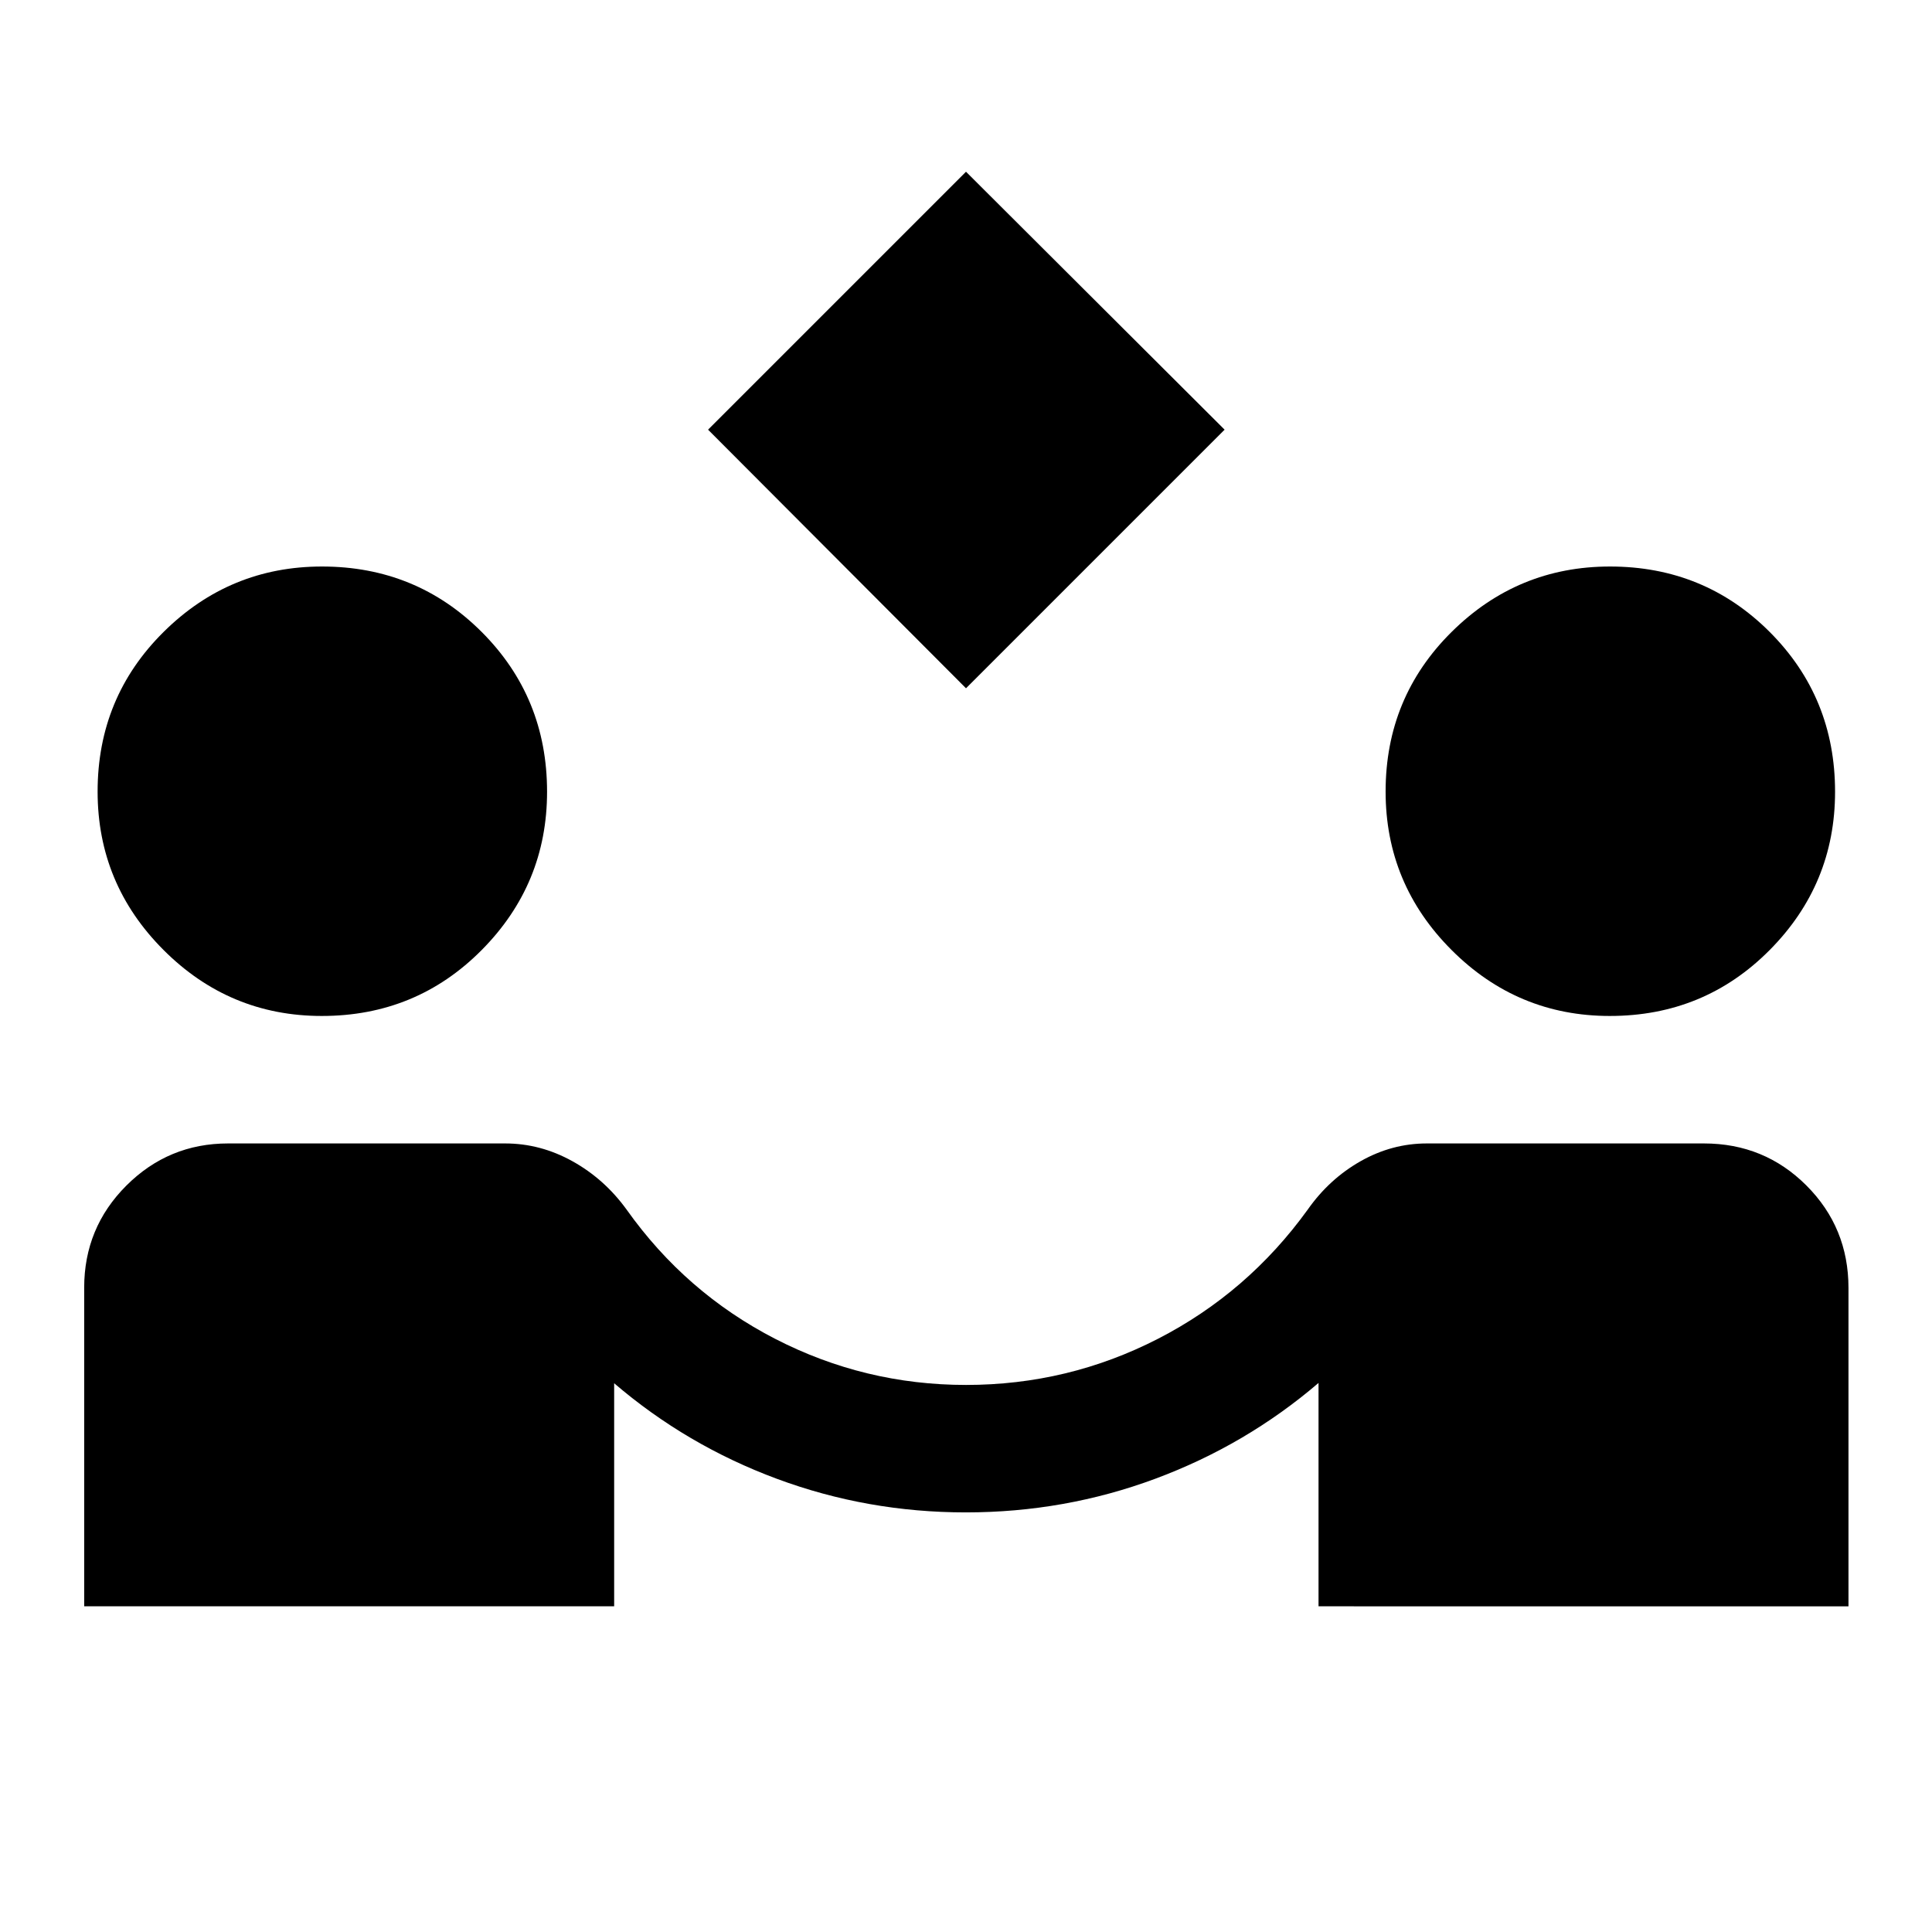 <svg xmlns="http://www.w3.org/2000/svg" height="40" viewBox="0 -960 960 960" width="40"><path d="M480-618 351.83-746.5 480-874.67 608.5-746.5 480-618ZM41.83-161.83v-158.33q0-29.78 20.96-50.73 20.97-20.94 50.54-20.94H251q17.52 0 33.43 8.83 15.9 8.83 26.9 24 29.34 41.33 73.83 64.25 44.5 22.92 94.87 22.92 50.7 0 95.34-22.92Q620-317.67 649.83-359q10.67-15.17 26.23-24 15.57-8.83 32.94-8.83h137.67q30.03 0 50.93 20.9T918.5-320v158.17H655.17v-111q-36 30.83-81.03 47.58-45.02 16.75-94.25 16.75-48.89 0-93.81-16.67-44.91-16.66-80.91-47.5v110.84H41.83Zm118.09-293.34q-45.92 0-78.67-32.8-32.75-32.79-32.75-78.7 0-46.83 32.8-79.33t78.7-32.5q46.83 0 79.33 32.5t32.5 79.41q0 45.92-32.5 78.67t-79.41 32.75Zm640 0q-45.92 0-78.67-32.8-32.75-32.79-32.75-78.7 0-46.83 32.8-79.33t78.7-32.5q46.83 0 79.33 32.5t32.5 79.41q0 45.92-32.5 78.67t-79.41 32.75Z"/></svg>